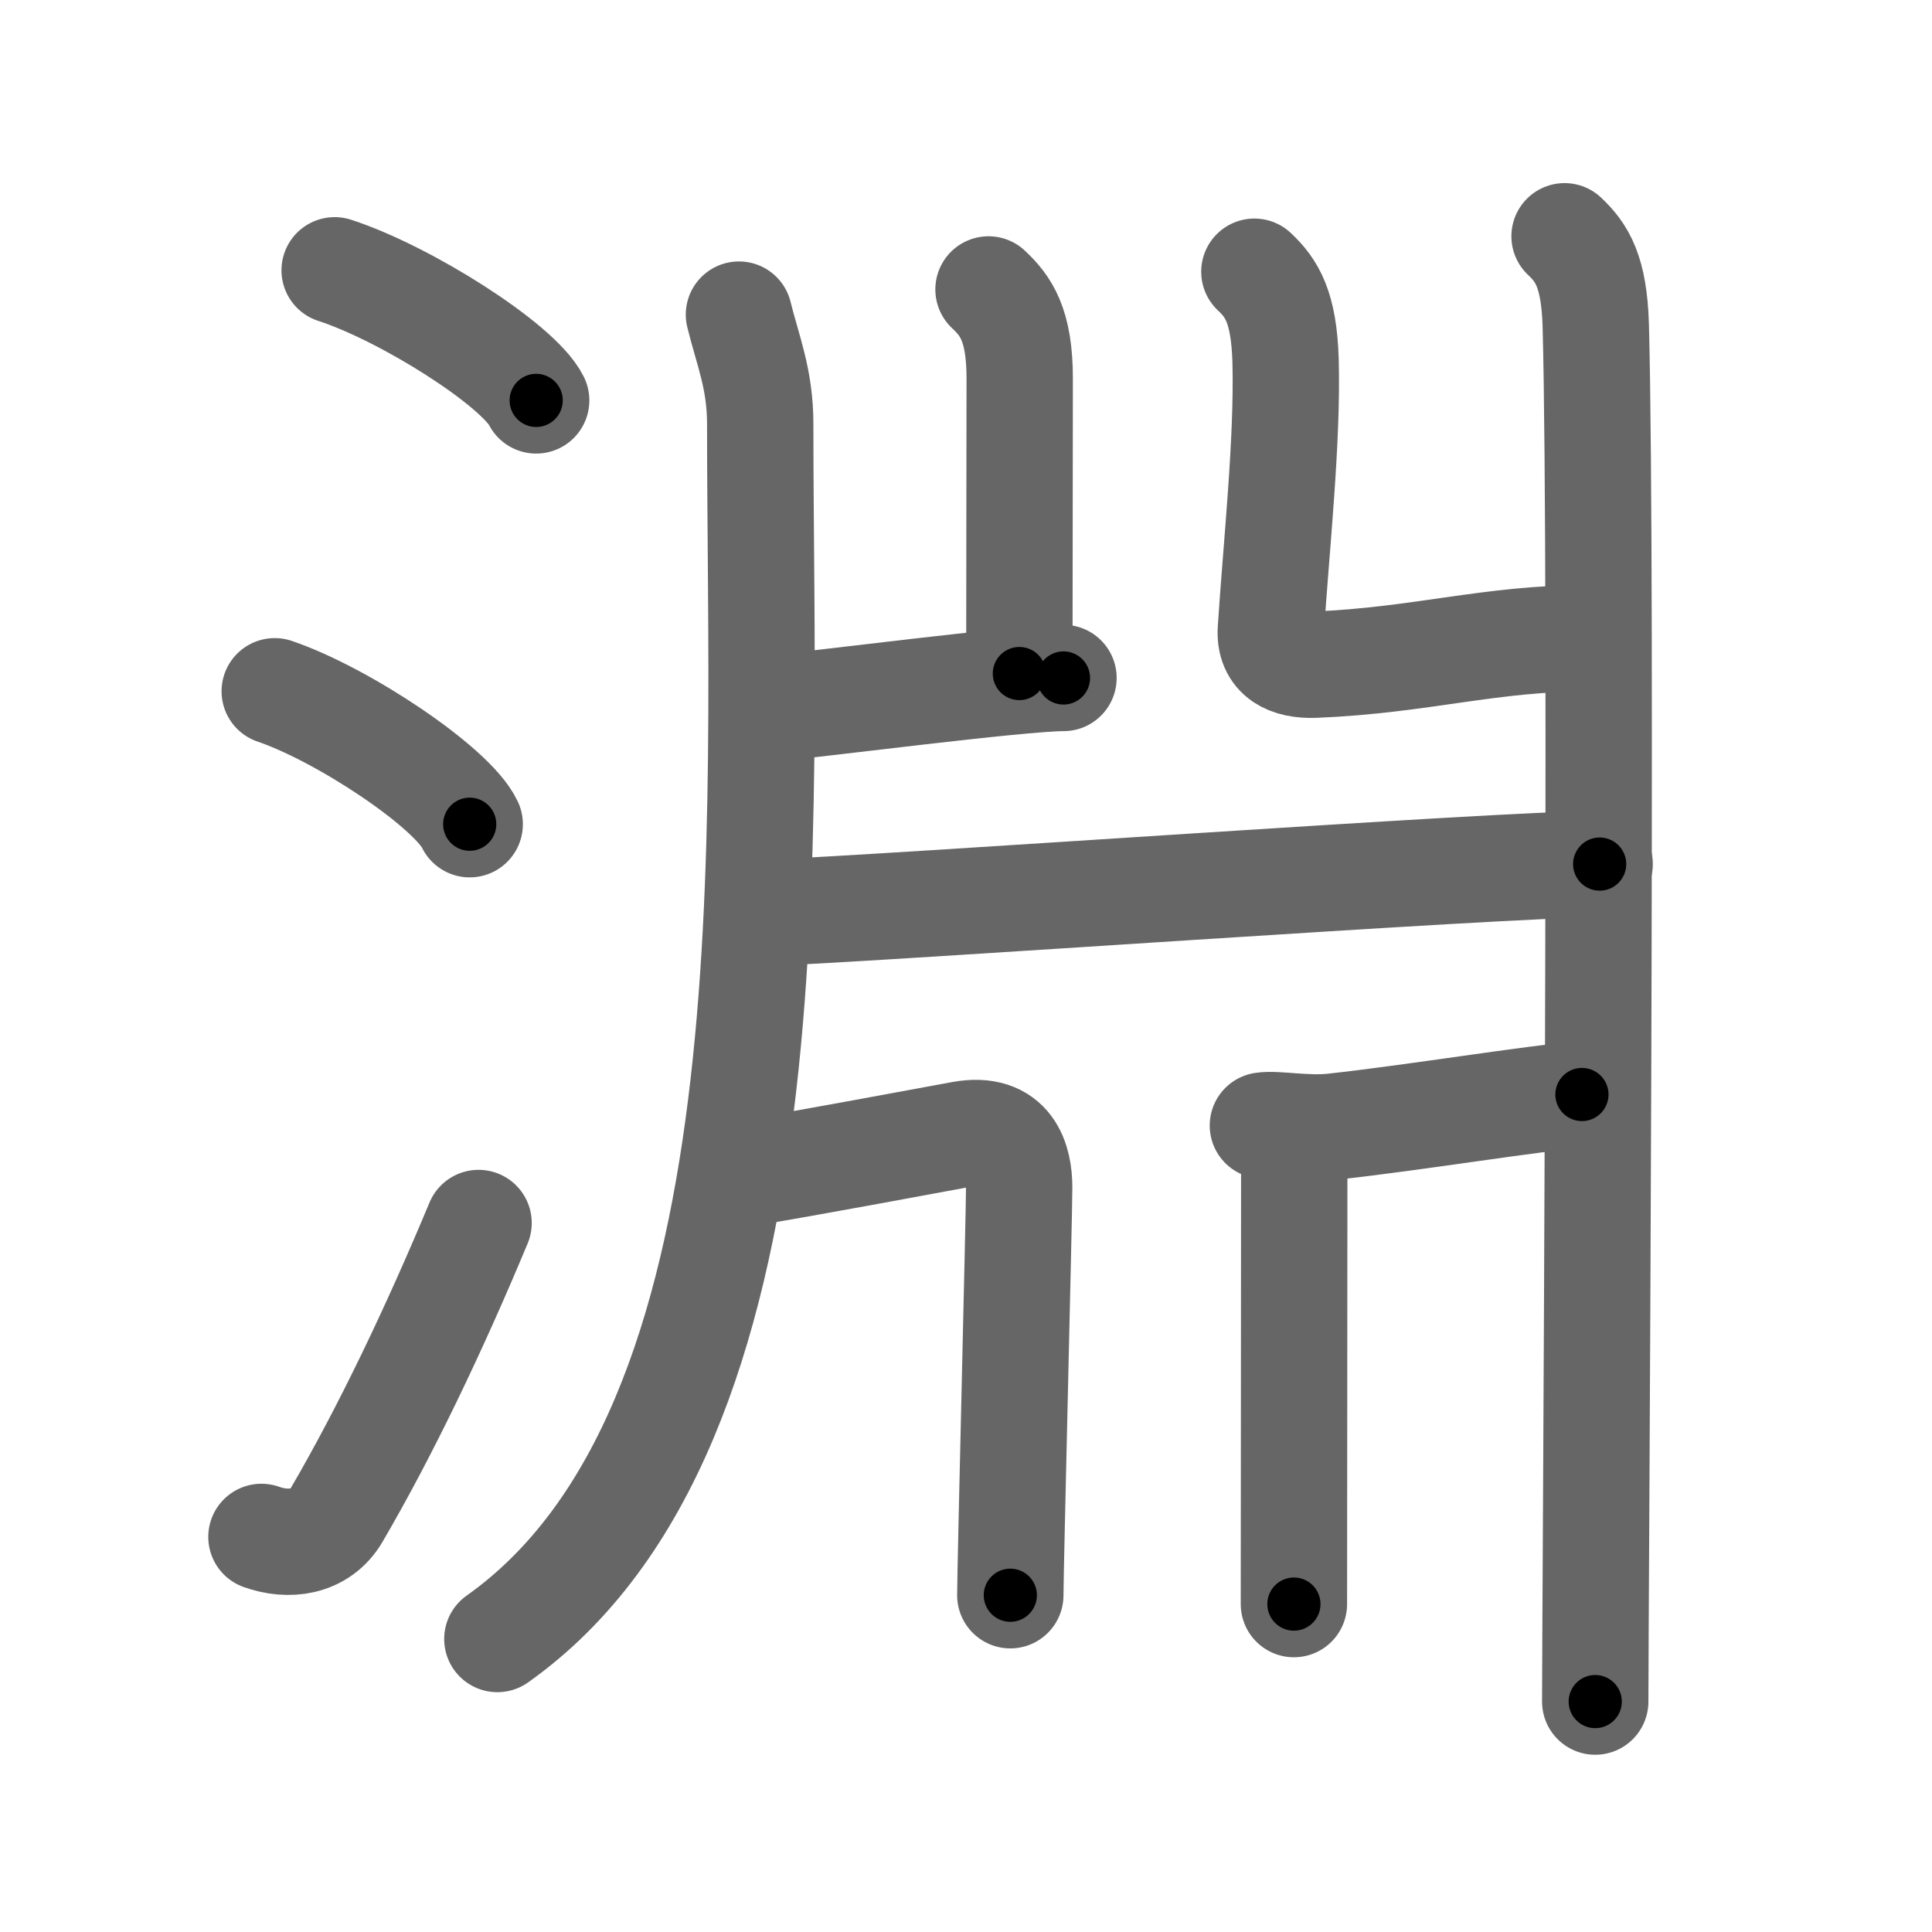 <svg xmlns="http://www.w3.org/2000/svg" viewBox="0 0 109 109" id="6df5"><g fill="none" stroke="#666" stroke-width="6" stroke-linecap="round" stroke-linejoin="round"><g><g><path d="M18.88,15.25c4.01,1.3,10.36,5.33,11.37,7.34" /><path d="M15.5,39c3.88,1.32,10.03,5.44,11,7.5" /><path d="M14.75,86.71c1.5,0.54,3.31,0.36,4.25-1.25C21.75,80.75,24.5,75,27,69" /></g><g><g><path d="M41.69,17.75c0.5,2.03,1.2,3.63,1.2,6.17c0,23.19,2.03,56.61-14.83,68.55" /></g><path d="M55.77,16.33c0.98,0.92,1.76,1.99,1.76,5.02c0,3.9-0.02,11.69-0.02,16.65" /><path d="M43.25,40C46,39.75,57.5,38.25,60,38.25" /><path d="M70.77,15.33c0.98,0.92,1.67,1.99,1.76,5.02c0.12,4.54-0.52,10.4-0.83,15.16c-0.1,1.52,1.02,2.05,2.49,1.99C80.25,37.25,84,36,89.75,36" /><g><path d="M88.27,13.33c0.98,0.92,1.67,1.99,1.76,5.02C90.42,32.91,90,91.04,90,96" /></g><path d="M43.25,51.5c6.75-0.25,41.5-2.75,47-2.75" /><path d="M41.75,66.25c4.5-0.75,9.75-1.75,12.5-2.25s3.25,1.5,3.25,3S57,88.5,57,90" /><path d="M71.25,63.5c0.73-0.12,2.47,0.23,3.98,0.06c4.66-0.51,11.38-1.62,14.02-1.81" /><path d="M73.02,64.35C73.02,72,73,85.54,73,90.5" /></g></g></g><g fill="none" stroke="#000" stroke-width="3" stroke-linecap="round" stroke-linejoin="round"><path d="M18.88,15.25c4.01,1.3,10.36,5.33,11.37,7.34" stroke-dasharray="13.704" stroke-dashoffset="13.704"><animate attributeName="stroke-dashoffset" values="13.704;13.704;0" dur="0.137s" fill="freeze" begin="0s;6df5.click" /></path><path d="M15.5,39c3.88,1.32,10.03,5.44,11,7.5" stroke-dasharray="13.49" stroke-dashoffset="13.49"><animate attributeName="stroke-dashoffset" values="13.49" fill="freeze" begin="6df5.click" /><animate attributeName="stroke-dashoffset" values="13.49;13.49;0" keyTimes="0;0.504;1" dur="0.272s" fill="freeze" begin="0s;6df5.click" /></path><path d="M14.75,86.71c1.5,0.54,3.31,0.36,4.25-1.25C21.75,80.75,24.5,75,27,69" stroke-dasharray="23.15" stroke-dashoffset="23.15"><animate attributeName="stroke-dashoffset" values="23.15" fill="freeze" begin="6df5.click" /><animate attributeName="stroke-dashoffset" values="23.15;23.15;0" keyTimes="0;0.54;1" dur="0.504s" fill="freeze" begin="0s;6df5.click" /></path><path d="M41.69,17.75c0.5,2.03,1.2,3.63,1.2,6.17c0,23.19,2.03,56.61-14.83,68.55" stroke-dasharray="78.849" stroke-dashoffset="78.849"><animate attributeName="stroke-dashoffset" values="78.849" fill="freeze" begin="6df5.click" /><animate attributeName="stroke-dashoffset" values="78.849;78.849;0" keyTimes="0;0.459;1" dur="1.097s" fill="freeze" begin="0s;6df5.click" /></path><path d="M55.77,16.33c0.98,0.92,1.76,1.99,1.76,5.02c0,3.9-0.02,11.69-0.02,16.65" stroke-dasharray="22.154" stroke-dashoffset="22.154"><animate attributeName="stroke-dashoffset" values="22.154" fill="freeze" begin="6df5.click" /><animate attributeName="stroke-dashoffset" values="22.154;22.154;0" keyTimes="0;0.832;1" dur="1.319s" fill="freeze" begin="0s;6df5.click" /></path><path d="M43.25,40C46,39.75,57.5,38.25,60,38.25" stroke-dasharray="16.845" stroke-dashoffset="16.845"><animate attributeName="stroke-dashoffset" values="16.845" fill="freeze" begin="6df5.click" /><animate attributeName="stroke-dashoffset" values="16.845;16.845;0" keyTimes="0;0.887;1" dur="1.487s" fill="freeze" begin="0s;6df5.click" /></path><path d="M70.77,15.33c0.98,0.92,1.67,1.99,1.76,5.02c0.12,4.54-0.52,10.4-0.83,15.16c-0.1,1.52,1.02,2.05,2.49,1.99C80.25,37.25,84,36,89.75,36" stroke-dasharray="40.032" stroke-dashoffset="40.032"><animate attributeName="stroke-dashoffset" values="40.032" fill="freeze" begin="6df5.click" /><animate attributeName="stroke-dashoffset" values="40.032;40.032;0" keyTimes="0;0.788;1" dur="1.887s" fill="freeze" begin="0s;6df5.click" /></path><path d="M88.27,13.33c0.98,0.92,1.67,1.99,1.76,5.02C90.42,32.91,90,91.04,90,96" stroke-dasharray="83.138" stroke-dashoffset="83.138"><animate attributeName="stroke-dashoffset" values="83.138" fill="freeze" begin="6df5.click" /><animate attributeName="stroke-dashoffset" values="83.138;83.138;0" keyTimes="0;0.751;1" dur="2.512s" fill="freeze" begin="0s;6df5.click" /></path><path d="M43.25,51.5c6.75-0.25,41.5-2.75,47-2.75" stroke-dasharray="47.083" stroke-dashoffset="47.083"><animate attributeName="stroke-dashoffset" values="47.083" fill="freeze" begin="6df5.click" /><animate attributeName="stroke-dashoffset" values="47.083;47.083;0" keyTimes="0;0.842;1" dur="2.983s" fill="freeze" begin="0s;6df5.click" /></path><path d="M41.75,66.25c4.5-0.75,9.75-1.75,12.5-2.25s3.25,1.5,3.25,3S57,88.5,57,90" stroke-dasharray="40.992" stroke-dashoffset="40.992"><animate attributeName="stroke-dashoffset" values="40.992" fill="freeze" begin="6df5.click" /><animate attributeName="stroke-dashoffset" values="40.992;40.992;0" keyTimes="0;0.879;1" dur="3.393s" fill="freeze" begin="0s;6df5.click" /></path><path d="M71.25,63.5c0.73-0.12,2.47,0.23,3.98,0.06c4.66-0.51,11.38-1.62,14.02-1.81" stroke-dasharray="18.126" stroke-dashoffset="18.126"><animate attributeName="stroke-dashoffset" values="18.126" fill="freeze" begin="6df5.click" /><animate attributeName="stroke-dashoffset" values="18.126;18.126;0" keyTimes="0;0.949;1" dur="3.574s" fill="freeze" begin="0s;6df5.click" /></path><path d="M73.02,64.35C73.02,72,73,85.54,73,90.5" stroke-dasharray="26.151" stroke-dashoffset="26.151"><animate attributeName="stroke-dashoffset" values="26.151" fill="freeze" begin="6df5.click" /><animate attributeName="stroke-dashoffset" values="26.151;26.151;0" keyTimes="0;0.932;1" dur="3.836s" fill="freeze" begin="0s;6df5.click" /></path></g></svg>